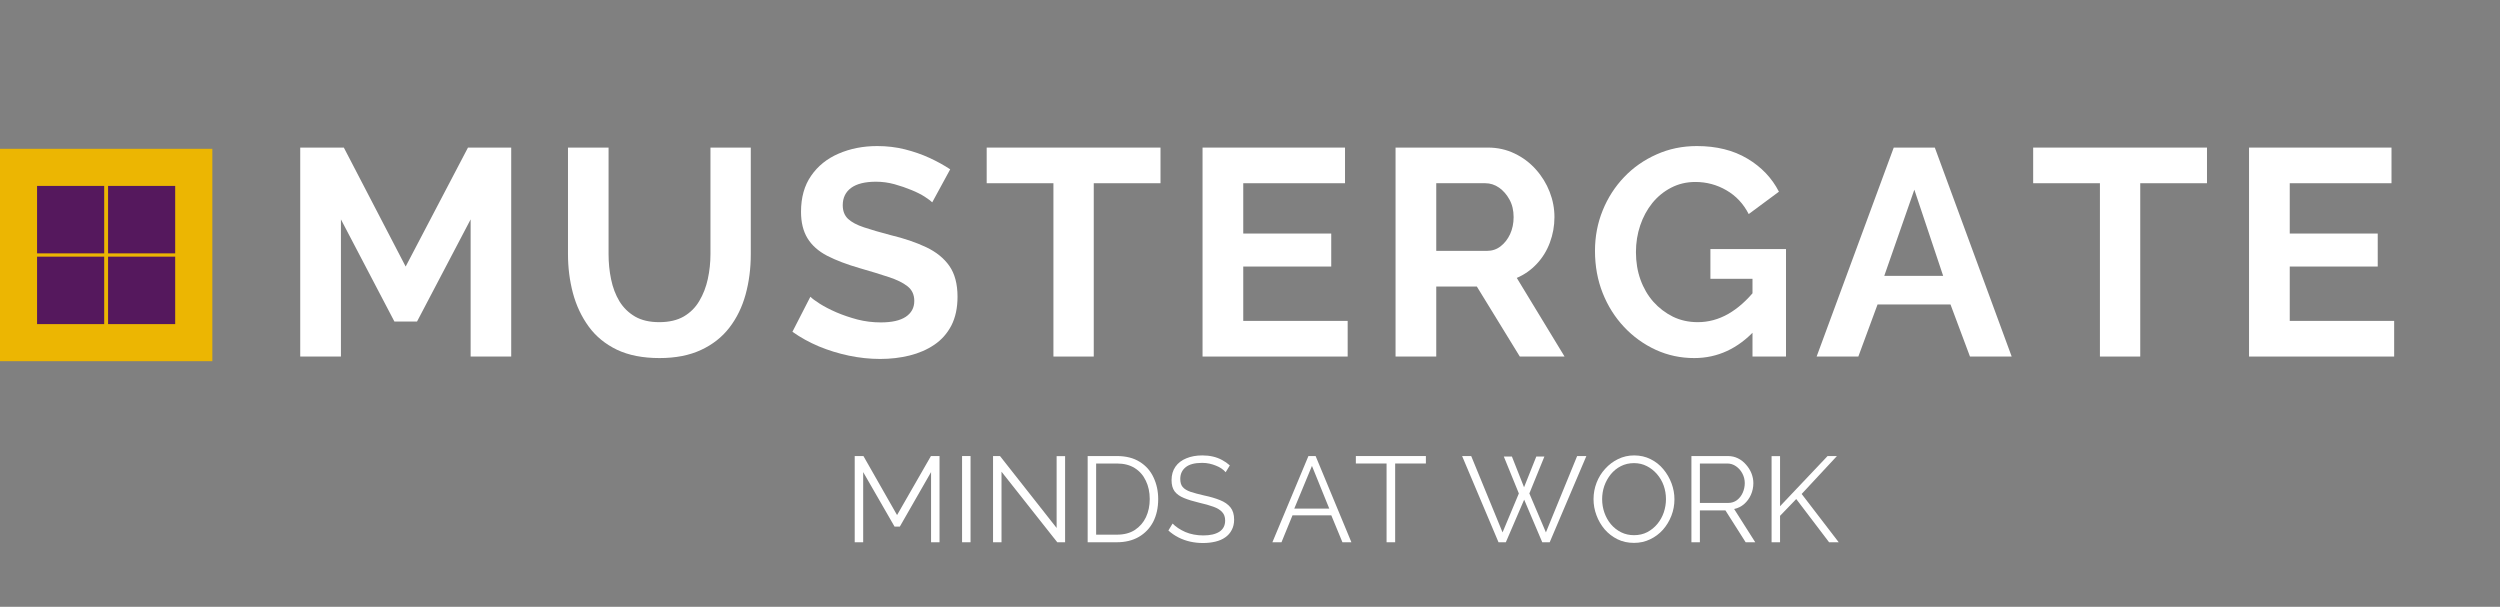 <svg xmlns="http://www.w3.org/2000/svg" xmlns:xlink="http://www.w3.org/1999/xlink" width="412" zoomAndPan="magnify" viewBox="0 0 309 75" height="100" preserveAspectRatio="xMidYMid meet" version="1.0"><rect x="0" y="0" width="309" height="75" fill="#808080" stroke="none"/><defs><g/><clipPath id="7abed05d78"><path d="M 0 18.395 L 26.25 18.395 L 26.25 44.645 L 0 44.645 Z M 0 18.395 " clip-rule="nonzero"/></clipPath></defs><g clip-path="url(#7abed05d78)"><path fill="#ecb602" d="M 26.246 18.395 L 0 18.395 L 0 44.645 L 26.246 44.645 Z M 26.246 18.395 " fill-opacity="1" fill-rule="nonzero"/></g><path fill="#55185d" d="M 12.879 22.98 L 4.582 22.98 L 4.582 31.316 L 12.879 31.316 Z M 12.879 22.98 " fill-opacity="1" fill-rule="nonzero"/><path fill="#55185d" d="M 21.652 22.98 L 13.359 22.98 L 13.359 31.316 L 21.652 31.316 Z M 21.652 22.98 " fill-opacity="1" fill-rule="nonzero"/><path fill="#55185d" d="M 12.879 31.723 L 4.582 31.723 L 4.582 40.059 L 12.879 40.059 Z M 12.879 31.723 " fill-opacity="1" fill-rule="nonzero"/><path fill="#55185d" d="M 21.652 31.723 L 13.359 31.723 L 13.359 40.059 L 21.652 40.059 Z M 21.652 31.723 " fill-opacity="1" fill-rule="nonzero"/><g fill="#ffffff" fill-opacity="1"><g transform="translate(34.42, 44.069)"><g><path d="M 23.75 0 L 23.75 -16.953 L 17.125 -4.328 L 14.328 -4.328 L 7.719 -16.953 L 7.719 0 L 2.688 0 L 2.688 -25.828 L 8.078 -25.828 L 15.719 -11.125 L 23.422 -25.828 L 28.766 -25.828 L 28.766 0 Z M 23.75 0 "/></g></g></g><g fill="#ffffff" fill-opacity="1"><g transform="translate(67.875, 44.069)"><g><path d="M 13.641 0.188 C 11.578 0.188 9.82 -0.156 8.375 -0.844 C 6.938 -1.539 5.773 -2.492 4.891 -3.703 C 4.004 -4.922 3.352 -6.301 2.938 -7.844 C 2.531 -9.383 2.328 -10.988 2.328 -12.656 L 2.328 -25.828 L 7.344 -25.828 L 7.344 -12.656 C 7.344 -11.594 7.445 -10.555 7.656 -9.547 C 7.863 -8.535 8.207 -7.629 8.688 -6.828 C 9.176 -6.035 9.82 -5.406 10.625 -4.938 C 11.426 -4.477 12.422 -4.25 13.609 -4.25 C 14.816 -4.25 15.828 -4.484 16.641 -4.953 C 17.453 -5.43 18.094 -6.07 18.562 -6.875 C 19.039 -7.676 19.391 -8.578 19.609 -9.578 C 19.828 -10.586 19.938 -11.613 19.938 -12.656 L 19.938 -25.828 L 24.922 -25.828 L 24.922 -12.656 C 24.922 -10.883 24.707 -9.223 24.281 -7.672 C 23.852 -6.117 23.188 -4.754 22.281 -3.578 C 21.375 -2.398 20.203 -1.477 18.766 -0.812 C 17.336 -0.145 15.629 0.188 13.641 0.188 Z M 13.641 0.188 "/></g></g></g><g fill="#ffffff" fill-opacity="1"><g transform="translate(97.147, 44.069)"><g><path d="M 18.078 -19.062 C 17.91 -19.227 17.602 -19.457 17.156 -19.75 C 16.707 -20.039 16.16 -20.316 15.516 -20.578 C 14.867 -20.848 14.172 -21.086 13.422 -21.297 C 12.672 -21.504 11.906 -21.609 11.125 -21.609 C 9.77 -21.609 8.742 -21.352 8.047 -20.844 C 7.359 -20.332 7.016 -19.617 7.016 -18.703 C 7.016 -17.992 7.234 -17.43 7.672 -17.016 C 8.109 -16.609 8.766 -16.258 9.641 -15.969 C 10.516 -15.676 11.602 -15.359 12.906 -15.016 C 14.602 -14.609 16.078 -14.109 17.328 -13.516 C 18.578 -12.922 19.535 -12.145 20.203 -11.188 C 20.867 -10.227 21.203 -8.961 21.203 -7.391 C 21.203 -6.004 20.945 -4.816 20.438 -3.828 C 19.926 -2.848 19.223 -2.055 18.328 -1.453 C 17.43 -0.848 16.41 -0.406 15.266 -0.125 C 14.129 0.156 12.922 0.297 11.641 0.297 C 10.359 0.297 9.07 0.16 7.781 -0.109 C 6.5 -0.379 5.266 -0.758 4.078 -1.25 C 2.891 -1.75 1.797 -2.352 0.797 -3.062 L 3.016 -7.391 C 3.234 -7.172 3.617 -6.883 4.172 -6.531 C 4.734 -6.176 5.414 -5.82 6.219 -5.469 C 7.02 -5.125 7.891 -4.828 8.828 -4.578 C 9.773 -4.336 10.738 -4.219 11.719 -4.219 C 13.07 -4.219 14.098 -4.445 14.797 -4.906 C 15.504 -5.375 15.859 -6.031 15.859 -6.875 C 15.859 -7.645 15.578 -8.25 15.016 -8.688 C 14.461 -9.125 13.688 -9.504 12.688 -9.828 C 11.695 -10.16 10.523 -10.52 9.172 -10.906 C 7.547 -11.375 6.188 -11.891 5.094 -12.453 C 4 -13.023 3.188 -13.75 2.656 -14.625 C 2.125 -15.5 1.859 -16.586 1.859 -17.891 C 1.859 -19.66 2.273 -21.145 3.109 -22.344 C 3.941 -23.551 5.07 -24.461 6.5 -25.078 C 7.938 -25.703 9.531 -26.016 11.281 -26.016 C 12.488 -26.016 13.629 -25.879 14.703 -25.609 C 15.785 -25.336 16.801 -24.984 17.75 -24.547 C 18.695 -24.109 19.547 -23.641 20.297 -23.141 Z M 18.078 -19.062 "/></g></g></g><g fill="#ffffff" fill-opacity="1"><g transform="translate(121.438, 44.069)"><g><path d="M 22 -21.422 L 13.75 -21.422 L 13.75 0 L 8.766 0 L 8.766 -21.422 L 0.516 -21.422 L 0.516 -25.828 L 22 -25.828 Z M 22 -21.422 "/></g></g></g><g fill="#ffffff" fill-opacity="1"><g transform="translate(145.947, 44.069)"><g><path d="M 20.625 -4.406 L 20.625 0 L 2.688 0 L 2.688 -25.828 L 20.297 -25.828 L 20.297 -21.422 L 7.719 -21.422 L 7.719 -15.203 L 18.594 -15.203 L 18.594 -11.125 L 7.719 -11.125 L 7.719 -4.406 Z M 20.625 -4.406 "/></g></g></g><g fill="#ffffff" fill-opacity="1"><g transform="translate(169.802, 44.069)"><g><path d="M 2.688 0 L 2.688 -25.828 L 14.109 -25.828 C 15.297 -25.828 16.395 -25.582 17.406 -25.094 C 18.414 -24.613 19.289 -23.957 20.031 -23.125 C 20.77 -22.301 21.336 -21.379 21.734 -20.359 C 22.129 -19.348 22.328 -18.305 22.328 -17.234 C 22.328 -16.148 22.141 -15.102 21.766 -14.094 C 21.391 -13.082 20.848 -12.203 20.141 -11.453 C 19.441 -10.703 18.617 -10.125 17.672 -9.719 L 23.578 0 L 18.047 0 L 12.734 -8.656 L 7.719 -8.656 L 7.719 0 Z M 7.719 -13.062 L 14 -13.062 C 14.633 -13.062 15.191 -13.25 15.672 -13.625 C 16.16 -14 16.551 -14.5 16.844 -15.125 C 17.133 -15.758 17.281 -16.461 17.281 -17.234 C 17.281 -18.066 17.109 -18.789 16.766 -19.406 C 16.43 -20.02 16.004 -20.508 15.484 -20.875 C 14.961 -21.238 14.395 -21.422 13.781 -21.422 L 7.719 -21.422 Z M 7.719 -13.062 "/></g></g></g><g fill="#ffffff" fill-opacity="1"><g transform="translate(195.984, 44.069)"><g><path d="M 13.422 0.188 C 11.742 0.188 10.16 -0.148 8.672 -0.828 C 7.18 -1.516 5.875 -2.457 4.75 -3.656 C 3.625 -4.852 2.742 -6.25 2.109 -7.844 C 1.473 -9.445 1.156 -11.188 1.156 -13.062 C 1.156 -14.832 1.473 -16.5 2.109 -18.062 C 2.742 -19.625 3.629 -21 4.766 -22.188 C 5.898 -23.375 7.234 -24.305 8.766 -24.984 C 10.297 -25.672 11.957 -26.016 13.75 -26.016 C 16.176 -26.016 18.254 -25.5 19.984 -24.469 C 21.723 -23.438 23.023 -22.07 23.891 -20.375 L 20.156 -17.609 C 19.5 -18.891 18.582 -19.867 17.406 -20.547 C 16.227 -21.234 14.945 -21.578 13.562 -21.578 C 12.477 -21.578 11.484 -21.344 10.578 -20.875 C 9.68 -20.414 8.906 -19.785 8.25 -18.984 C 7.602 -18.18 7.102 -17.258 6.75 -16.219 C 6.395 -15.176 6.219 -14.07 6.219 -12.906 C 6.219 -11.676 6.406 -10.539 6.781 -9.5 C 7.156 -8.457 7.688 -7.547 8.375 -6.766 C 9.07 -5.992 9.879 -5.379 10.797 -4.922 C 11.723 -4.473 12.742 -4.25 13.859 -4.25 C 15.172 -4.25 16.426 -4.586 17.625 -5.266 C 18.82 -5.953 19.941 -6.945 20.984 -8.25 L 20.984 -3.312 C 18.828 -0.977 16.305 0.188 13.422 0.188 Z M 20.625 -9.609 L 15.422 -9.609 L 15.422 -13.281 L 24.766 -13.281 L 24.766 0 L 20.625 0 Z M 20.625 -9.609 "/></g></g></g><g fill="#ffffff" fill-opacity="1"><g transform="translate(224.347, 44.069)"><g><path d="M 9.719 -25.828 L 14.797 -25.828 L 24.297 0 L 19.141 0 L 16.734 -6.438 L 7.719 -6.438 L 5.344 0 L 0.188 0 Z M 15.828 -9.969 L 12.266 -20.625 L 8.547 -9.969 Z M 15.828 -9.969 "/></g></g></g><g fill="#ffffff" fill-opacity="1"><g transform="translate(250.784, 44.069)"><g><path d="M 22 -21.422 L 13.75 -21.422 L 13.75 0 L 8.766 0 L 8.766 -21.422 L 0.516 -21.422 L 0.516 -25.828 L 22 -25.828 Z M 22 -21.422 "/></g></g></g><g fill="#ffffff" fill-opacity="1"><g transform="translate(275.293, 44.069)"><g><path d="M 20.625 -4.406 L 20.625 0 L 2.688 0 L 2.688 -25.828 L 20.297 -25.828 L 20.297 -21.422 L 7.719 -21.422 L 7.719 -15.203 L 18.594 -15.203 L 18.594 -11.125 L 7.719 -11.125 L 7.719 -4.406 Z M 20.625 -4.406 "/></g></g></g><g fill="#ffffff" fill-opacity="1"><g transform="translate(104.298, 67.023)"><g><path d="M 10.781 0 L 10.781 -8.672 L 6.922 -1.938 L 6.266 -1.938 L 2.391 -8.672 L 2.391 0 L 1.344 0 L 1.344 -10.656 L 2.422 -10.656 L 6.578 -3.359 L 10.766 -10.656 L 11.828 -10.656 L 11.828 0 Z M 10.781 0 "/></g></g></g><g fill="#ffffff" fill-opacity="1"><g transform="translate(117.568, 67.023)"><g><path d="M 1.344 0 L 1.344 -10.656 L 2.391 -10.656 L 2.391 0 Z M 1.344 0 "/></g></g></g><g fill="#ffffff" fill-opacity="1"><g transform="translate(121.396, 67.023)"><g><path d="M 2.391 -8.719 L 2.391 0 L 1.344 0 L 1.344 -10.656 L 2.203 -10.656 L 9.203 -1.766 L 9.203 -10.641 L 10.25 -10.641 L 10.25 0 L 9.281 0 Z M 2.391 -8.719 "/></g></g></g><g fill="#ffffff" fill-opacity="1"><g transform="translate(133.091, 67.023)"><g><path d="M 1.344 0 L 1.344 -10.656 L 4.953 -10.656 C 6.086 -10.656 7.031 -10.414 7.781 -9.938 C 8.539 -9.469 9.109 -8.828 9.484 -8.016 C 9.867 -7.211 10.062 -6.32 10.062 -5.344 C 10.062 -4.258 9.852 -3.316 9.438 -2.516 C 9.02 -1.723 8.426 -1.102 7.656 -0.656 C 6.895 -0.219 5.992 0 4.953 0 Z M 9.016 -5.344 C 9.016 -6.195 8.852 -6.953 8.531 -7.609 C 8.219 -8.273 7.758 -8.797 7.156 -9.172 C 6.562 -9.547 5.828 -9.734 4.953 -9.734 L 2.391 -9.734 L 2.391 -0.938 L 4.953 -0.938 C 5.836 -0.938 6.578 -1.129 7.172 -1.516 C 7.773 -1.91 8.234 -2.438 8.547 -3.094 C 8.859 -3.758 9.016 -4.508 9.016 -5.344 Z M 9.016 -5.344 "/></g></g></g><g fill="#ffffff" fill-opacity="1"><g transform="translate(143.929, 67.023)"><g><path d="M 7.562 -8.656 C 7.414 -8.832 7.238 -8.988 7.031 -9.125 C 6.832 -9.258 6.609 -9.375 6.359 -9.469 C 6.109 -9.57 5.844 -9.656 5.562 -9.719 C 5.281 -9.781 4.977 -9.812 4.656 -9.812 C 3.727 -9.812 3.047 -9.629 2.609 -9.266 C 2.172 -8.91 1.953 -8.43 1.953 -7.828 C 1.953 -7.398 2.051 -7.066 2.25 -6.828 C 2.457 -6.586 2.781 -6.391 3.219 -6.234 C 3.664 -6.086 4.227 -5.938 4.906 -5.781 C 5.664 -5.625 6.32 -5.43 6.875 -5.203 C 7.426 -4.984 7.852 -4.688 8.156 -4.312 C 8.457 -3.938 8.609 -3.43 8.609 -2.797 C 8.609 -2.305 8.508 -1.879 8.312 -1.516 C 8.125 -1.148 7.859 -0.848 7.516 -0.609 C 7.18 -0.367 6.773 -0.191 6.297 -0.078 C 5.828 0.035 5.316 0.094 4.766 0.094 C 4.211 0.094 3.68 0.035 3.172 -0.078 C 2.672 -0.191 2.191 -0.363 1.734 -0.594 C 1.285 -0.82 0.867 -1.109 0.484 -1.453 L 1 -2.312 C 1.195 -2.113 1.426 -1.926 1.688 -1.75 C 1.957 -1.57 2.254 -1.41 2.578 -1.266 C 2.898 -1.129 3.25 -1.023 3.625 -0.953 C 4 -0.879 4.391 -0.844 4.797 -0.844 C 5.641 -0.844 6.301 -0.992 6.781 -1.297 C 7.258 -1.609 7.5 -2.07 7.5 -2.688 C 7.5 -3.125 7.375 -3.473 7.125 -3.734 C 6.883 -4.004 6.523 -4.223 6.047 -4.391 C 5.566 -4.566 4.977 -4.734 4.281 -4.891 C 3.539 -5.066 2.914 -5.258 2.406 -5.469 C 1.895 -5.676 1.508 -5.953 1.25 -6.297 C 1 -6.641 0.875 -7.098 0.875 -7.672 C 0.875 -8.328 1.035 -8.883 1.359 -9.344 C 1.68 -9.801 2.129 -10.145 2.703 -10.375 C 3.273 -10.613 3.93 -10.734 4.672 -10.734 C 5.141 -10.734 5.578 -10.688 5.984 -10.594 C 6.391 -10.5 6.766 -10.359 7.109 -10.172 C 7.453 -9.992 7.773 -9.77 8.078 -9.5 Z M 7.562 -8.656 "/></g></g></g><g fill="#ffffff" fill-opacity="1"><g transform="translate(153.147, 67.023)"><g/></g></g><g fill="#ffffff" fill-opacity="1"><g transform="translate(157.08, 67.023)"><g><path d="M 4.641 -10.656 L 5.531 -10.656 L 9.953 0 L 8.844 0 L 7.469 -3.328 L 2.672 -3.328 L 1.312 0 L 0.188 0 Z M 7.219 -4.156 L 5.078 -9.438 L 2.891 -4.156 Z M 7.219 -4.156 "/></g></g></g><g fill="#ffffff" fill-opacity="1"><g transform="translate(167.333, 67.023)"><g><path d="M 8.906 -9.734 L 5.109 -9.734 L 5.109 0 L 4.047 0 L 4.047 -9.734 L 0.25 -9.734 L 0.25 -10.656 L 8.906 -10.656 Z M 8.906 -9.734 "/></g></g></g><g fill="#ffffff" fill-opacity="1"><g transform="translate(176.595, 67.023)"><g/></g></g><g fill="#ffffff" fill-opacity="1"><g transform="translate(180.528, 67.023)"><g><path d="M 5.344 -10.594 L 6.344 -10.594 L 7.844 -6.797 L 9.359 -10.594 L 10.359 -10.594 L 8.5 -6.031 L 10.547 -1.219 L 14.406 -10.656 L 15.547 -10.656 L 11.016 0 L 10.094 0 L 7.859 -5.266 L 5.594 0 L 4.688 0 L 0.188 -10.656 L 1.312 -10.656 L 5.188 -1.219 L 7.203 -6.031 Z M 5.344 -10.594 "/></g></g></g><g fill="#ffffff" fill-opacity="1"><g transform="translate(196.336, 67.023)"><g><path d="M 5.625 0.078 C 4.875 0.078 4.191 -0.07 3.578 -0.375 C 2.973 -0.676 2.445 -1.082 2 -1.594 C 1.562 -2.113 1.223 -2.695 0.984 -3.344 C 0.742 -3.988 0.625 -4.648 0.625 -5.328 C 0.625 -6.035 0.75 -6.711 1 -7.359 C 1.25 -8.004 1.602 -8.578 2.062 -9.078 C 2.52 -9.586 3.051 -9.988 3.656 -10.281 C 4.27 -10.582 4.93 -10.734 5.641 -10.734 C 6.391 -10.734 7.07 -10.578 7.688 -10.266 C 8.301 -9.961 8.82 -9.551 9.25 -9.031 C 9.688 -8.508 10.023 -7.926 10.266 -7.281 C 10.504 -6.645 10.625 -5.988 10.625 -5.312 C 10.625 -4.602 10.5 -3.926 10.25 -3.281 C 10 -2.633 9.648 -2.055 9.203 -1.547 C 8.754 -1.047 8.223 -0.648 7.609 -0.359 C 7.004 -0.066 6.344 0.078 5.625 0.078 Z M 1.688 -5.328 C 1.688 -4.742 1.781 -4.188 1.969 -3.656 C 2.156 -3.125 2.422 -2.648 2.766 -2.234 C 3.117 -1.816 3.539 -1.484 4.031 -1.234 C 4.52 -0.992 5.051 -0.875 5.625 -0.875 C 6.238 -0.875 6.785 -1 7.266 -1.25 C 7.754 -1.508 8.172 -1.848 8.516 -2.266 C 8.867 -2.691 9.133 -3.172 9.312 -3.703 C 9.488 -4.234 9.578 -4.773 9.578 -5.328 C 9.578 -5.91 9.484 -6.469 9.297 -7 C 9.109 -7.531 8.832 -8.004 8.469 -8.422 C 8.113 -8.836 7.695 -9.164 7.219 -9.406 C 6.738 -9.656 6.207 -9.781 5.625 -9.781 C 5.031 -9.781 4.488 -9.656 4 -9.406 C 3.508 -9.156 3.094 -8.816 2.75 -8.391 C 2.406 -7.961 2.141 -7.484 1.953 -6.953 C 1.773 -6.422 1.688 -5.879 1.688 -5.328 Z M 1.688 -5.328 "/></g></g></g><g fill="#ffffff" fill-opacity="1"><g transform="translate(207.715, 67.023)"><g><path d="M 1.344 0 L 1.344 -10.656 L 5.844 -10.656 C 6.301 -10.656 6.719 -10.562 7.094 -10.375 C 7.477 -10.188 7.812 -9.926 8.094 -9.594 C 8.383 -9.27 8.609 -8.91 8.766 -8.516 C 8.922 -8.117 9 -7.719 9 -7.312 C 9 -6.801 8.898 -6.32 8.703 -5.875 C 8.504 -5.426 8.227 -5.047 7.875 -4.734 C 7.52 -4.422 7.102 -4.211 6.625 -4.109 L 9.234 0 L 8.047 0 L 5.547 -3.938 L 2.391 -3.938 L 2.391 0 Z M 2.391 -4.859 L 5.875 -4.859 C 6.289 -4.859 6.656 -4.973 6.969 -5.203 C 7.281 -5.441 7.52 -5.75 7.688 -6.125 C 7.852 -6.5 7.938 -6.895 7.938 -7.312 C 7.938 -7.738 7.836 -8.133 7.641 -8.5 C 7.453 -8.863 7.191 -9.16 6.859 -9.391 C 6.535 -9.617 6.176 -9.734 5.781 -9.734 L 2.391 -9.734 Z M 2.391 -4.859 "/></g></g></g><g fill="#ffffff" fill-opacity="1"><g transform="translate(217.623, 67.023)"><g><path d="M 1.344 0 L 1.344 -10.641 L 2.391 -10.641 L 2.391 -4.453 L 8.266 -10.656 L 9.422 -10.656 L 5.062 -5.969 L 9.641 0 L 8.453 0 L 4.391 -5.344 L 2.391 -3.266 L 2.391 0 Z M 1.344 0 "/></g></g></g></svg>